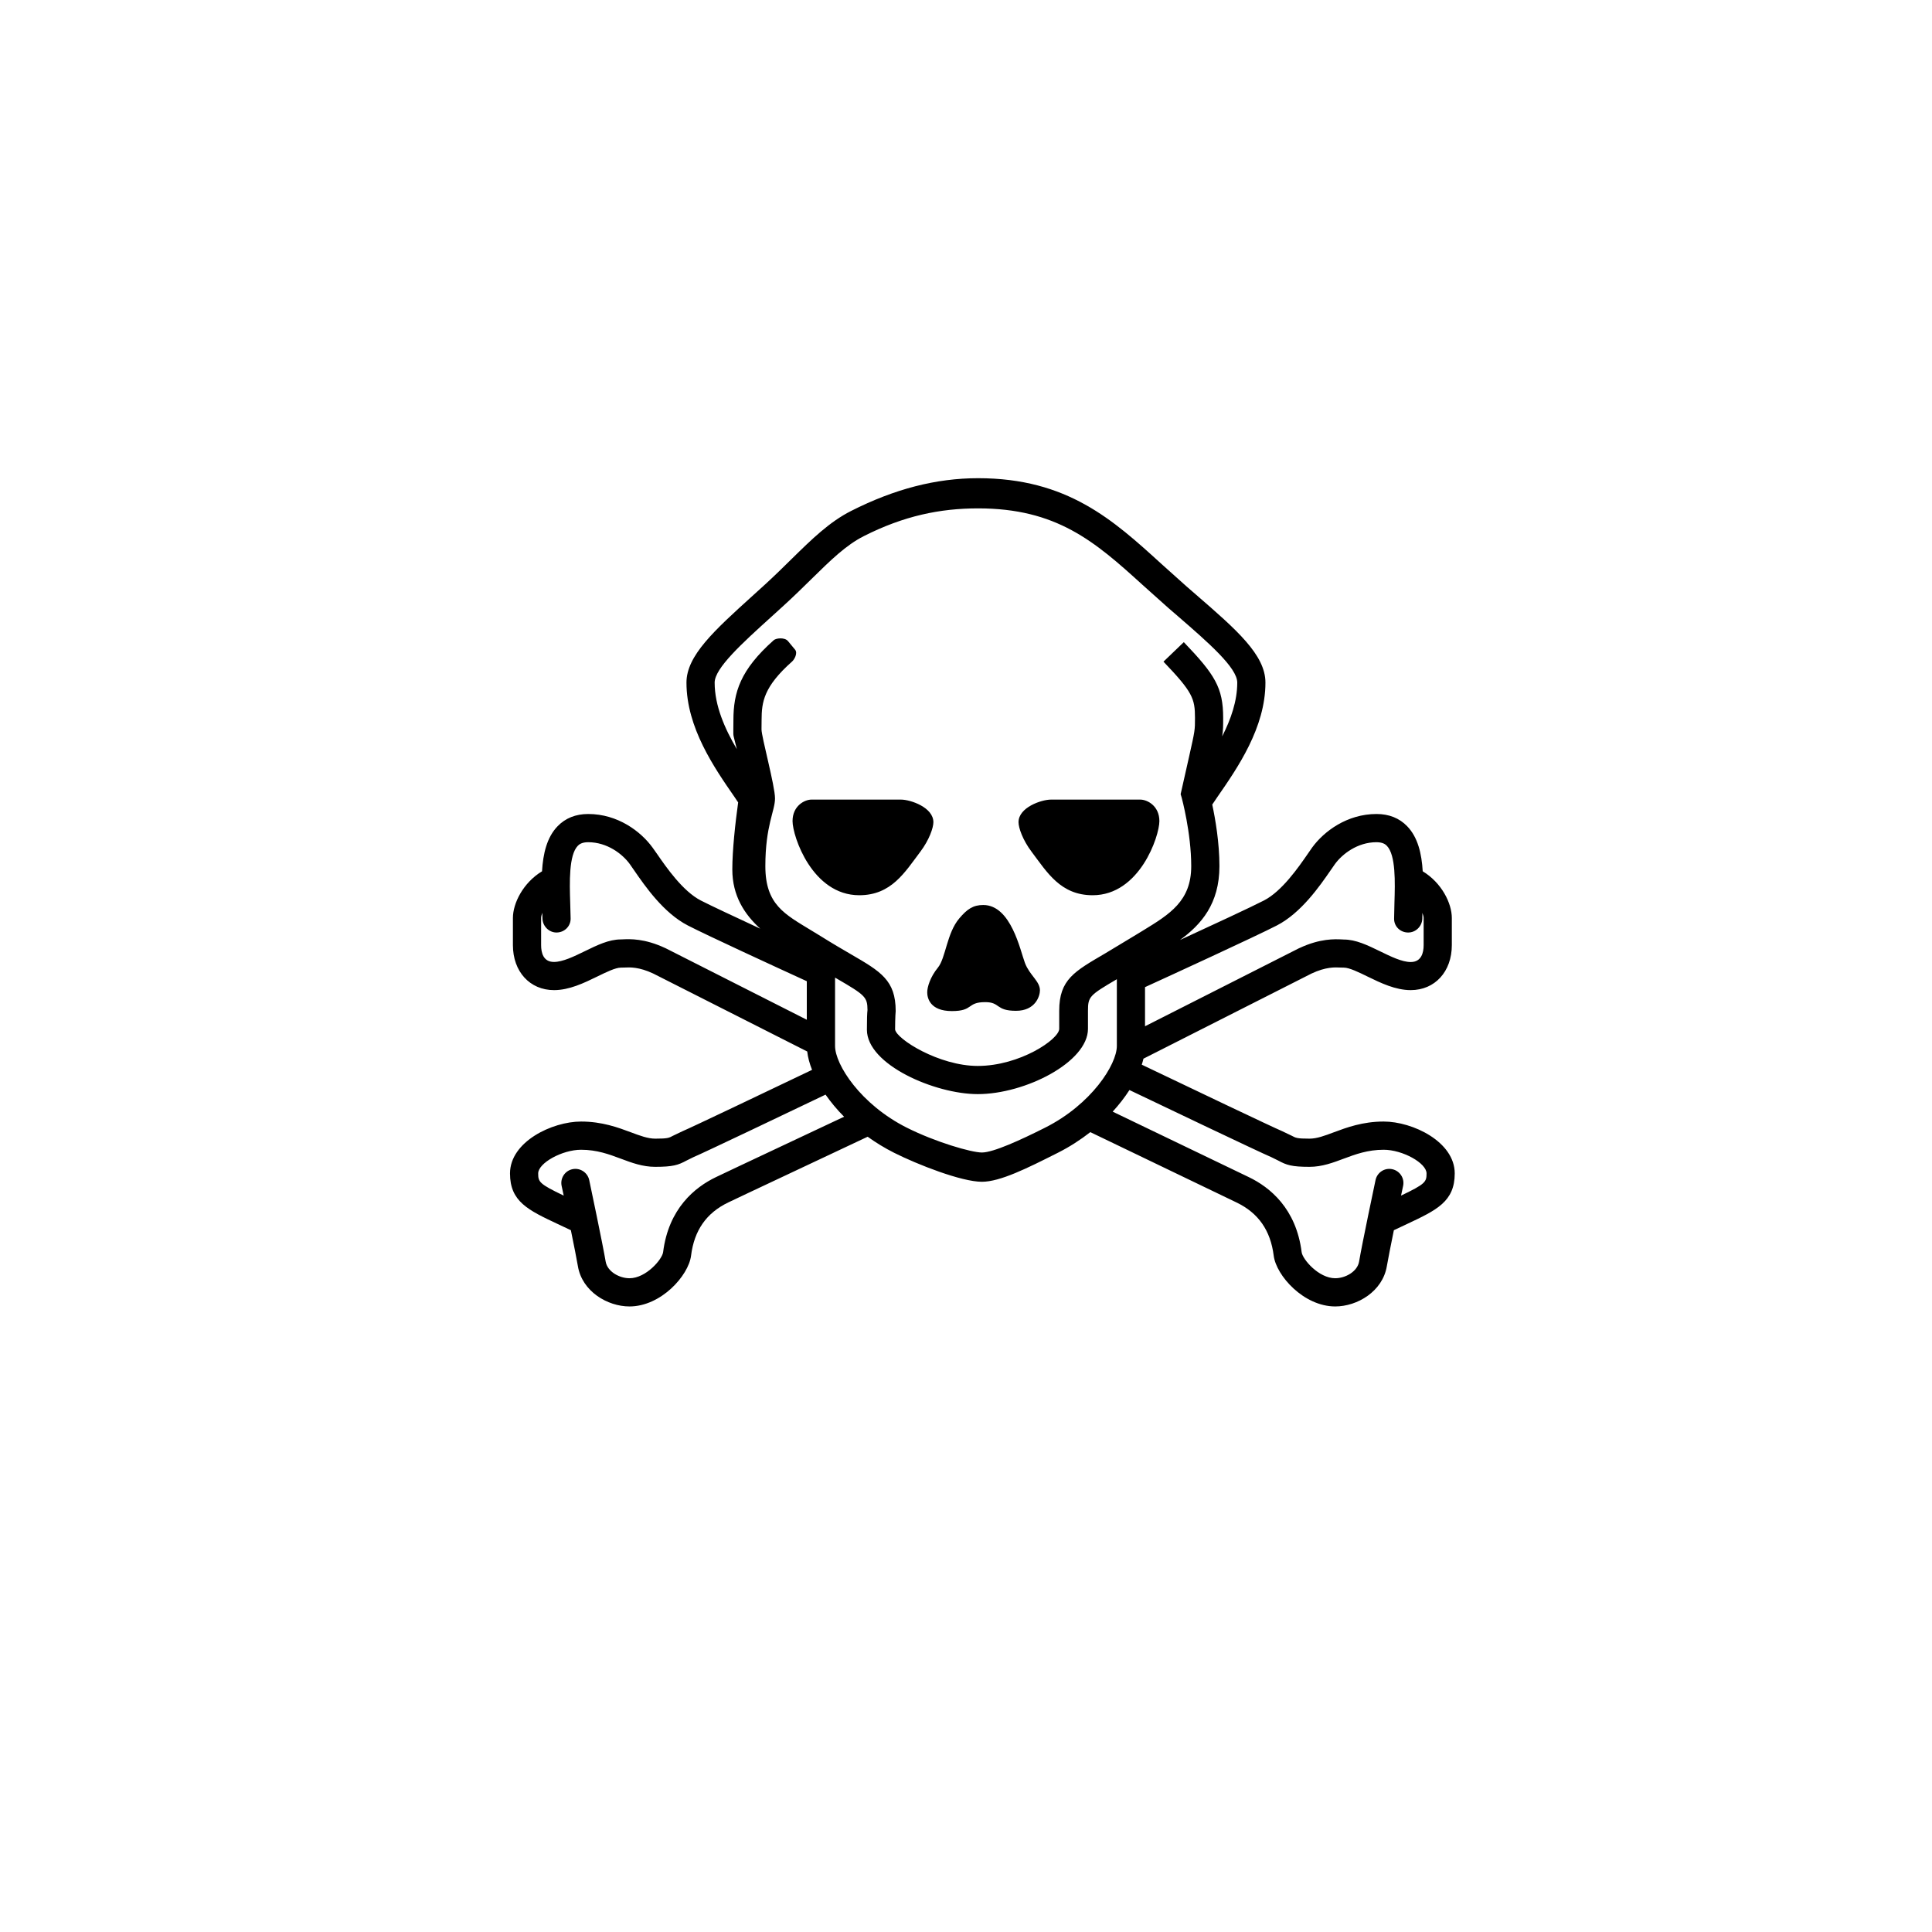 <?xml version="1.0" encoding="UTF-8" standalone="no"?>
<svg
   xmlns:dc="http://purl.org/dc/elements/1.1/"
   xmlns:cc="http://creativecommons.org/ns#"
   xmlns:rdf="http://www.w3.org/1999/02/22-rdf-syntax-ns#"
   xmlns:svg="http://www.w3.org/2000/svg"
   xmlns="http://www.w3.org/2000/svg"
   xmlns:sodipodi="http://sodipodi.sourceforge.net/DTD/sodipodi-0.dtd"
   xmlns:inkscape="http://www.inkscape.org/namespaces/inkscape"
   height="724"
   width="724"
   id="svg3078"
   version="1.1"
   inkscape:version="0.48.4 r9939"
   sodipodi:docname="SGH06-GHS-pictogram-skull.svg">
  <defs
     id="defs3088" />
  <sodipodi:namedview
     pagecolor="#ffffff"
     bordercolor="#666666"
     borderopacity="1"
     objecttolerance="10"
     gridtolerance="10"
     guidetolerance="10"
     inkscape:pageopacity="0"
     inkscape:pageshadow="2"
     inkscape:window-width="1920"
     inkscape:window-height="1030"
     id="namedview3086"
     showgrid="false"
     inkscape:zoom="0.32596685"
     inkscape:cx="-216.27966"
     inkscape:cy="730.13559"
     inkscape:window-x="0"
     inkscape:window-y="25"
     inkscape:window-maximized="1"
     inkscape:current-layer="svg3078" />
  <path
     d="m 366.531,179.2 c 33.45,0 50.61,15.64 68.78,32.19 l 9.37,8.4 3.57,3.1 c 15.08,13.06 25.96,22.51 25.96,32.9 0,16.89 -10.42,31.92 -18.03,42.91 l -1.9,2.81 c 1.16,5.44 2.69,14.24 2.69,23.07 0,14.11 -6.83,21.89 -14.79,27.68 12.24,-5.64 26.6,-12.3 31.47,-14.81 6.77,-3.48 13,-12.53 16.35,-17.37 l 1.71,-2.47 c 4.42,-6.07 13.08,-12.57 24.13,-12.57 4.7,0 8.54,1.55 11.47,4.57 4.05,4.18 5.45,10.34 5.84,16.9 7.1,4.3 10.91,11.98 10.91,17.5 l 0,10.16 c 0,9.94 -6.35,16.87 -15.41,16.87 -5.71,0 -11.24,-2.68 -16.12,-5.06 -3.38,-1.65 -6.88,-3.37 -8.94,-3.37 l -1.25,-0.03 c -2.19,-0.11 -5.51,-0.25 -10.84,2.24 -0.21,0.11 -50.6,25.63 -63,31.91 -0.18,0.74 -0.38,1.49 -0.63,2.25 18.12,8.67 48.94,23.38 52.66,24.94 l 3.53,1.69 c 1.53,0.82 1.97,1.09 6.69,1.09 2.75,0 5.68,-1.1 9.09,-2.38 4.8,-1.79 10.81,-4.03 18.69,-4.03 10.86,0 26.62,7.58 26.62,19.44 0,10.56 -6.76,13.73 -17.97,19 l -4.84,2.28 c -1.13,5.55 -2.2,10.94 -2.63,13.47 -1.57,9.45 -11.06,15.1 -19.34,15.1 -11.8,0 -22.12,-11.55 -23.06,-19.04 -1.19,-9.47 -5.76,-16 -13.94,-19.93 l -54.78,-26.35 c -3.65,2.85 -7.71,5.5 -12.19,7.75 l -0.56,0.28 c -10.82,5.45 -21.05,10.57 -27.87,10.57 -7.7,0 -24.16,-6.47 -32.88,-10.85 -3.57,-1.79 -6.89,-3.84 -9.94,-6.03 l -44.47,20.94 -7.78,3.69 c -8.18,3.93 -12.75,10.46 -13.93,19.93 -0.94,7.49 -11.27,19.04 -23.07,19.04 -8.28,0 -17.77,-5.65 -19.34,-15.1 -0.42,-2.53 -1.5,-7.93 -2.63,-13.47 l -4.84,-2.28 c -11.21,-5.27 -17.97,-8.44 -17.97,-19 0,-11.86 15.77,-19.44 26.63,-19.44 7.88,0 13.88,2.24 18.68,4.03 3.41,1.28 6.35,2.38 9.1,2.38 4.71,0 5.16,-0.27 6.68,-1.09 l 3.54,-1.69 c 3.44,-1.45 30.24,-14.24 48.56,-23 -0.96,-2.42 -1.57,-4.73 -1.81,-6.88 -17.49,-8.86 -57.54,-29.12 -57.72,-29.22 -5.34,-2.49 -8.66,-2.35 -10.85,-2.24 l -1.25,0.03 c -2.06,0 -5.55,1.72 -8.93,3.37 -4.88,2.38 -10.42,5.06 -16.13,5.06 -9.06,0 -15.41,-6.93 -15.41,-16.87 l 0,-10.16 c 0,-5.52 3.82,-13.2 10.91,-17.5 0.39,-6.56 1.79,-12.72 5.85,-16.9 2.92,-3.02 6.77,-4.57 11.46,-4.57 11.05,0 19.69,6.5 24.1,12.57 l 1.75,2.47 c 3.34,4.84 9.57,13.89 16.34,17.37 3.7,1.9 12.79,6.15 22.28,10.56 -5.93,-5.4 -10.47,-12.33 -10.47,-22.19 0,-7.18 1.11,-17.4 2.19,-25.12 l -1.34,-2 c -7.61,-10.99 -18.03,-26.02 -18.03,-42.91 0,-10.07 10.38,-19.49 24.75,-32.5 l 4.75,-4.31 c 3.63,-3.32 6.82,-6.48 9.93,-9.53 7.58,-7.44 14.14,-13.86 22.25,-17.97 16.31,-8.26 31.87,-12.28 47.6,-12.28 z m -0.03,11.31 c -14.22,0 -27.82,2.81 -42.82,10.41 -6.65,3.37 -12.35,8.95 -19.59,16.06 -3.18,3.12 -6.47,6.36 -10.25,9.81 l -4.78,4.35 c -10.94,9.9 -21.25,19.26 -21.25,24.65 0,8.67 3.79,17.28 8.31,24.94 -1.45,-5.94 -1.31,-4.49 -1.31,-7.31 0,-0.46 0.03,-3.56 0.03,-3.56 0,-10.39 2.57,-18.81 15.09,-29.94 0.95,-0.84 4.13,-1.13 5.35,0.31 1.22,1.44 1.64,1.96 2.69,3.25 1.04,1.29 -0.27,3.64 -1.13,4.41 -10.59,9.41 -11.44,15.11 -11.44,21.97 0,0 -0.03,3.1 -0.03,3.46 0,2.86 5.06,21.18 5.06,25.88 0,4.7 -3.62,10.15 -3.62,25.38 0,14.46 7.23,17.98 17.37,24.18 l 3.19,1.94 c 4.55,2.85 8.42,5.1 11.53,6.91 11.16,6.48 16.75,9.72 16.75,21.28 0,0 -0.21,2.11 -0.22,6.93 0.58,3.62 16.51,13.63 30.97,13.63 15.75,0 30.53,-10 30.53,-13.91 l 0,-6.75 c 0,-11.79 5.76,-14.78 17.25,-21.53 l 10.88,-6.56 3.19,-1.94 c 10.14,-6.2 18.15,-11.1 18.15,-24.18 0,-12.53 -3.56,-25.59 -3.59,-25.72 l -0.38,-1.25 3.1,-13.75 c 2.31,-10.26 2.28,-10.27 2.28,-14.82 0,-7.31 -0.94,-9.72 -11.81,-21.09 l 7.62,-7.31 c 11.61,12.13 14.75,17.03 14.75,28.4 0,2.99 0,4.56 -0.37,6.91 3.26,-6.38 5.65,-13.25 5.65,-20.16 0,-5.56 -10.83,-14.99 -22.31,-24.93 l -3.59,-3.1 -9.57,-8.56 c -18.05,-16.44 -32.32,-28.69 -61.68,-28.69 z m -62.38,109.13 33.5,0 c 3.58,0 12.16,2.91 12.16,8.47 0,2.08 -1.55,6.64 -4.91,11.09 -5.8,7.68 -10.83,16.28 -22.87,16.28 -17.6,0 -25,-22.09 -25,-27.78 0,-5.69 4.47,-8.06 7.12,-8.06 z m 89.72,0 33.47,0 c 2.65,0 7.16,2.37 7.16,8.06 0,5.69 -7.41,27.78 -25,27.78 -12.05,0 -17.08,-8.6 -22.88,-16.28 -3.36,-4.45 -4.91,-9.01 -4.91,-11.09 0,-5.56 8.59,-8.47 12.16,-8.47 z m -173.41,15.97 c -2.33,0 -3.34,0.77 -3.9,1.34 -3.4,3.51 -3.08,13.78 -2.85,21.28 l 0.16,5.94 c 0.06,2.91 -2.27,5.22 -5.19,5.28 -2.91,0.06 -5.31,-2.37 -5.37,-5.28 l -0.07,-2.13 c -0.29,0.81 -0.43,1.52 -0.43,1.97 l 0,10.16 c 0,2.88 0.82,6.31 4.81,6.31 3.27,0 7.46,-2.03 11.5,-4 4.66,-2.27 9.06,-4.44 13.56,-4.44 l 0.78,-0.03 c 2.64,-0.12 8.1,-0.36 15.82,3.25 l 0.09,0.03 53,26.85 0,-14.44 c -12.32,-5.64 -37.48,-17.23 -44.56,-20.88 -9.13,-4.69 -16.05,-14.74 -20.19,-20.74 l -1.59,-2.29 c -2.75,-3.78 -8.47,-8.18 -15.57,-8.18 z m 295.38,0 c -7.09,0 -12.82,4.43 -15.56,8.21 l -1.57,2.26 c -4.14,6 -11.09,16.05 -20.21,20.74 -8.06,4.15 -40.84,19.2 -49.38,23.1 l 0,14.66 57.75,-29.26 0.16,-0.06 c 7.72,-3.61 13.21,-3.34 15.84,-3.22 l 0.75,0.04 c 4.5,0 8.9,2.13 13.56,4.4 4.04,1.97 8.23,4.03 11.5,4.03 3.99,0 4.85,-3.46 4.85,-6.34 l 0,-10.16 c 0,-0.45 -0.18,-1.13 -0.47,-1.93 l -0.03,2.12 c -0.06,2.92 -2.49,5.32 -5.41,5.25 -2.91,-0.06 -5.22,-2.33 -5.16,-5.25 l 0.13,-5.97 c 0.23,-7.5 0.55,-17.77 -2.85,-21.28 -0.55,-0.57 -1.57,-1.34 -3.9,-1.34 z m -147.34,23.53 c 10.44,0 13.86,17.09 15.62,21.72 1.76,4.64 5.62,6.83 5.62,10.25 0,2.22 -1.75,7.68 -8.96,7.68 -7.77,0 -5.8,-3.25 -11.54,-3.25 -7.02,0 -4.27,3.35 -12.5,3.35 -8.22,0 -9.24,-4.91 -9.24,-7.03 0,-1.97 1.13,-5.74 4,-9.25 2.95,-3.62 3.31,-12.93 8.03,-18.47 2.91,-3.43 5.13,-5 8.97,-5 z m -55.54,27.22 0,25.59 c 0,6.99 9.56,21.92 26.88,30.63 10.73,5.39 24.18,9.31 28.16,9.31 4.31,0 14.74,-4.82 23.12,-9.03 l 0.56,-0.28 c 17.32,-8.71 26.88,-23.64 26.88,-30.63 l 0,-25 c -10.26,6.03 -10.82,6.52 -10.82,11.84 l 0,6.75 c 0,12.48 -23.54,24.47 -41.31,24.47 -16.01,0 -41.53,-11.03 -41.53,-24.12 0,-3.98 0.07,-6.11 0.22,-7.41 -0.04,-4.83 -0.84,-5.56 -11.5,-11.75 -0.22,-0.12 -0.44,-0.24 -0.66,-0.37 z m 110.32,42.12 c -1.74,2.71 -3.84,5.43 -6.28,8.1 l 51,24.53 c 7.91,3.8 17.76,11.77 19.81,28.12 0.33,2.68 6.39,9.78 12.59,9.78 3.81,0 8.31,-2.5 8.94,-6.25 1.07,-6.44 5.95,-29.55 6.16,-30.53 0.6,-2.85 3.39,-4.7 6.24,-4.09 2.86,0.6 4.7,3.39 4.1,6.25 -0.01,0.06 -0.33,1.47 -0.78,3.65 9.18,-4.38 9.56,-5.15 9.56,-8.31 0,-3.89 -9,-8.87 -16.06,-8.87 -5.97,0 -10.55,1.69 -14.97,3.34 -4,1.5 -8.15,3.06 -12.81,3.06 -6.72,0 -8.64,-0.67 -11.72,-2.34 l -2.6,-1.28 c -4.39,-1.85 -42.41,-20.01 -53.18,-25.16 z m -113.88,1.72 c -13.9,6.65 -45.46,21.72 -49.53,23.44 l -2.59,1.28 c -3.09,1.67 -5.04,2.34 -11.75,2.34 -4.67,0 -8.79,-1.53 -12.79,-3.03 -4.42,-1.65 -8.99,-3.37 -14.96,-3.37 -7.07,0 -16.07,4.98 -16.07,8.87 0,3.16 0.39,3.93 9.57,8.31 -0.46,-2.18 -0.77,-3.57 -0.78,-3.62 -0.61,-2.86 1.2,-5.68 4.06,-6.28 2.85,-0.61 5.67,1.24 6.28,4.09 0.21,0.98 5.08,24.09 6.16,30.53 0.62,3.75 5.12,6.25 8.93,6.25 6.2,0 12.26,-7.1 12.6,-9.78 2.05,-16.35 11.89,-24.32 19.81,-28.12 l 7.9,-3.75 40.1,-18.88 c -2.68,-2.69 -5,-5.5 -6.94,-8.28 z"
     id="path3084"
     style="fill:#000000;fill-opacity:1"
     inkscape:connector-curvature="0"
     sodipodi:nodetypes="scccsccsccccsccsssccccccccscsscccscccccscccccscccsscsccccccccsssccsccccsccsccccssccccscsccscccssscccccssscccscccsccscscccsssscssssssscsssccccccsssccccccccccssccccccccccsssccccccsscsssssccscscsccscsssscccccccscccccsscsccccccscsscccccsccccc" />
</svg>
